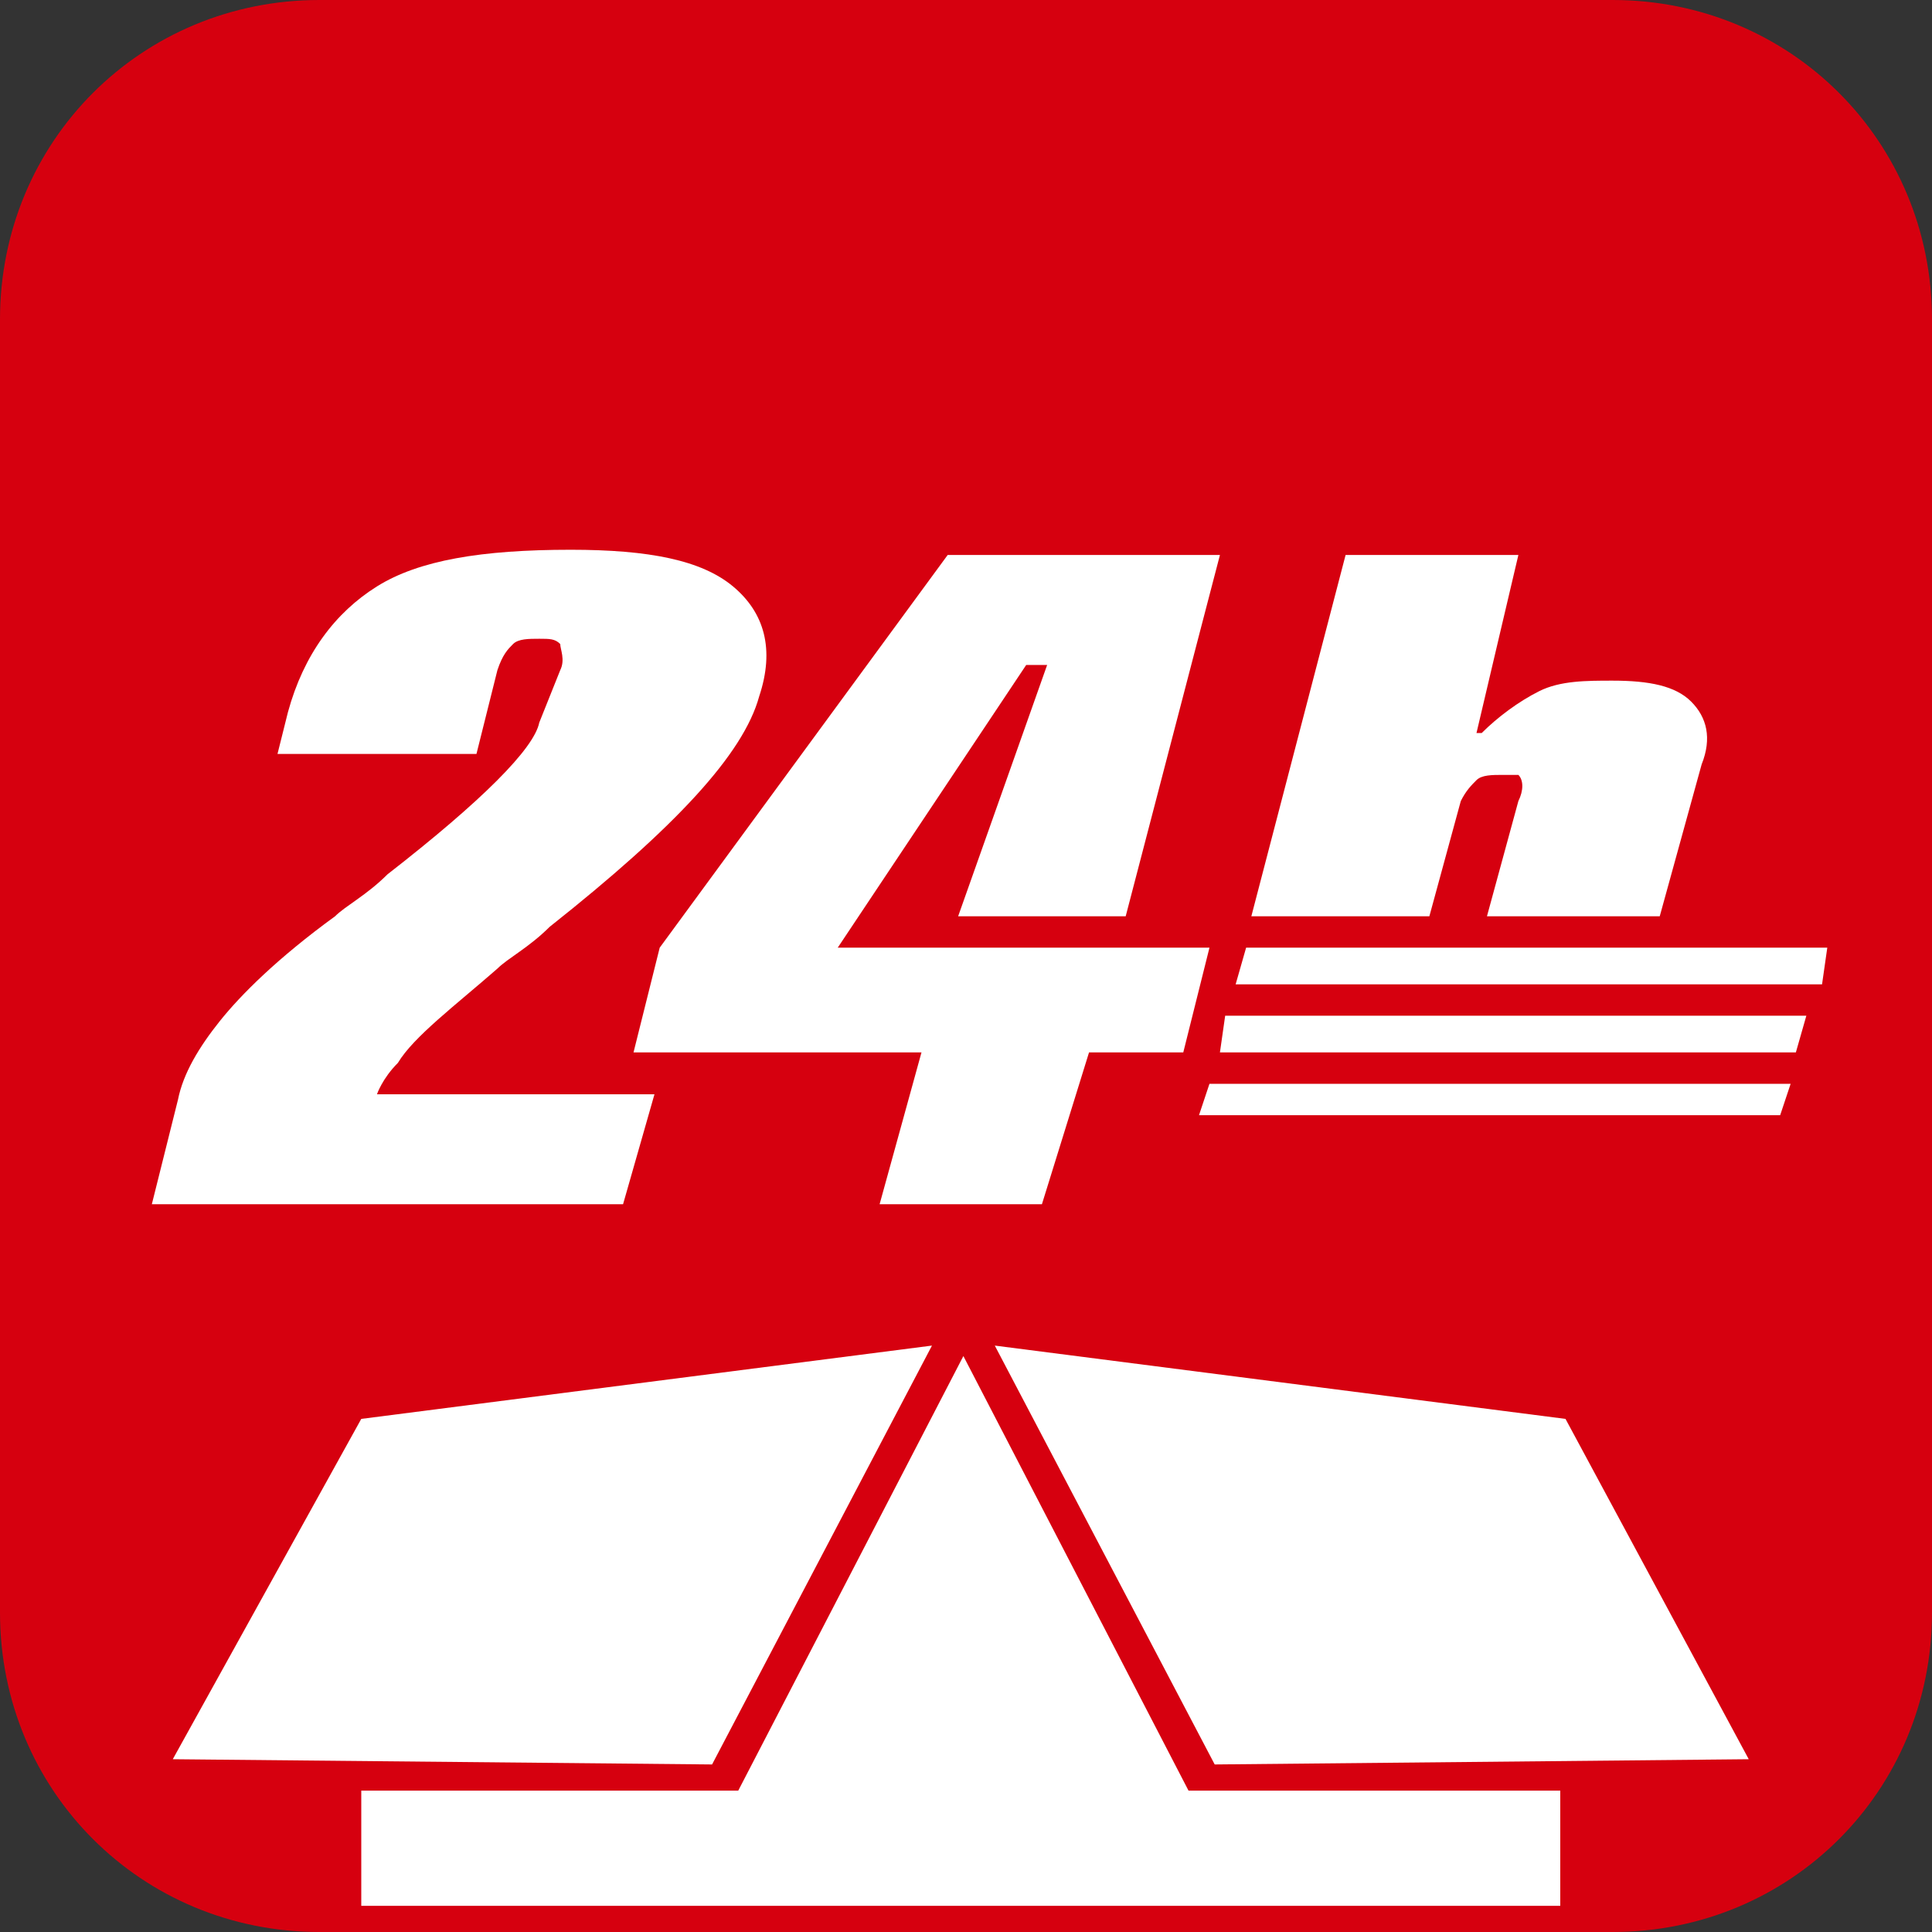 <?xml version="1.0" encoding="utf-8"?>
<!-- Generator: Adobe Illustrator 20.0.0, SVG Export Plug-In . SVG Version: 6.00 Build 0)  -->
<svg version="1.1" id="圖層_1" xmlns="http://www.w3.org/2000/svg" xmlns:xlink="http://www.w3.org/1999/xlink" x="0px" y="0px"
	 viewBox="0 0 36.9 36.9" style="enable-background:new 0 0 36.9 36.9;" xml:space="preserve">
<rect x="0" y="0" width="36.9" height="36.9" fill="#333333" stroke="none"/>
<style type="text/css">
	.st0{fill:#D6000F;}
	.st1{fill:#FFFFFF;}
</style>
<g>
	<path class="st0" d="M30.8,36.9H6.1c-3.4,0-6.1-2.7-6.1-6.1V6.1C0,2.7,2.7,0,6.1,0h24.7c3.4,0,6.1,2.7,6.1,6.1v24.7
		C36.9,34.2,34.2,36.9,30.8,36.9z"/>
	<g>
		<g>
			<g>
				<polygon class="st1" points="34.8,18.8 23.6,18.8 23.8,18.1 34.9,18.1 				"/>
				<polygon class="st1" points="34.3,20.1 23.3,20.1 23.4,19.4 34.5,19.4 				"/>
				<polygon class="st1" points="34,21.3 22.9,21.3 23.1,20.7 34.2,20.7 				"/>
			</g>
			<path class="st1" d="M10.7,12.8c0.1-0.2,0-0.4,0-0.5c-0.1-0.1-0.2-0.1-0.4-0.1c-0.2,0-0.4,0-0.5,0.1s-0.2,0.2-0.3,0.5l-0.4,1.6
				H5.3l0.2-0.8c0.3-1.1,0.9-1.9,1.7-2.4c0.8-0.5,2-0.7,3.7-0.7c1.5,0,2.5,0.2,3.1,0.7c0.6,0.5,0.8,1.2,0.5,2.1
				c-0.3,1.1-1.6,2.5-4,4.4c-0.4,0.4-0.8,0.6-1,0.8c-0.8,0.7-1.6,1.3-1.9,1.8c-0.3,0.3-0.4,0.6-0.4,0.6h5.3L11.9,23h-9l0.5-2
				c0.1-0.5,0.4-1,0.8-1.5c0.4-0.5,1.1-1.2,2.2-2c0.2-0.2,0.6-0.4,1-0.8c1.8-1.4,2.8-2.4,2.9-2.9L10.7,12.8z"/>
			<polygon class="st1" points="16.8,23 17.6,20.1 12.1,20.1 12.6,18.1 18.1,10.6 23.3,10.6 21.5,17.5 18.3,17.5 20,12.7 19.6,12.7 
				16,18.1 23.1,18.1 22.6,20.1 20.8,20.1 19.9,23 			"/>
			<path class="st1" d="M23.9,17.5l1.8-6.9h3.3L28.2,14h0.1c0.3-0.3,0.7-0.6,1.1-0.8c0.4-0.2,0.9-0.2,1.4-0.2c0.7,0,1.2,0.1,1.5,0.4
				c0.3,0.3,0.4,0.7,0.2,1.2l-0.8,2.9h-3.3l0.6-2.2c0.1-0.2,0.1-0.4,0-0.5c0.1,0-0.1,0-0.3,0c-0.2,0-0.4,0-0.5,0.1
				c-0.1,0.1-0.2,0.2-0.3,0.4l-0.6,2.2H23.9z"/>
		</g>
		<g>
			<polygon class="st1" points="17.8,25.7 6.9,27.1 3.3,33.6 13.6,33.7 			"/>
			<polygon class="st1" points="18.4,25.9 14.1,34.2 6.9,34.2 6.9,36.4 18.4,36.4 29.8,36.4 29.8,34.2 22.7,34.2 			"/>
			<polygon class="st1" points="33.4,33.6 29.9,27.1 19,25.7 23.2,33.7 			"/>
		</g>
	</g>
</g>
</svg>
